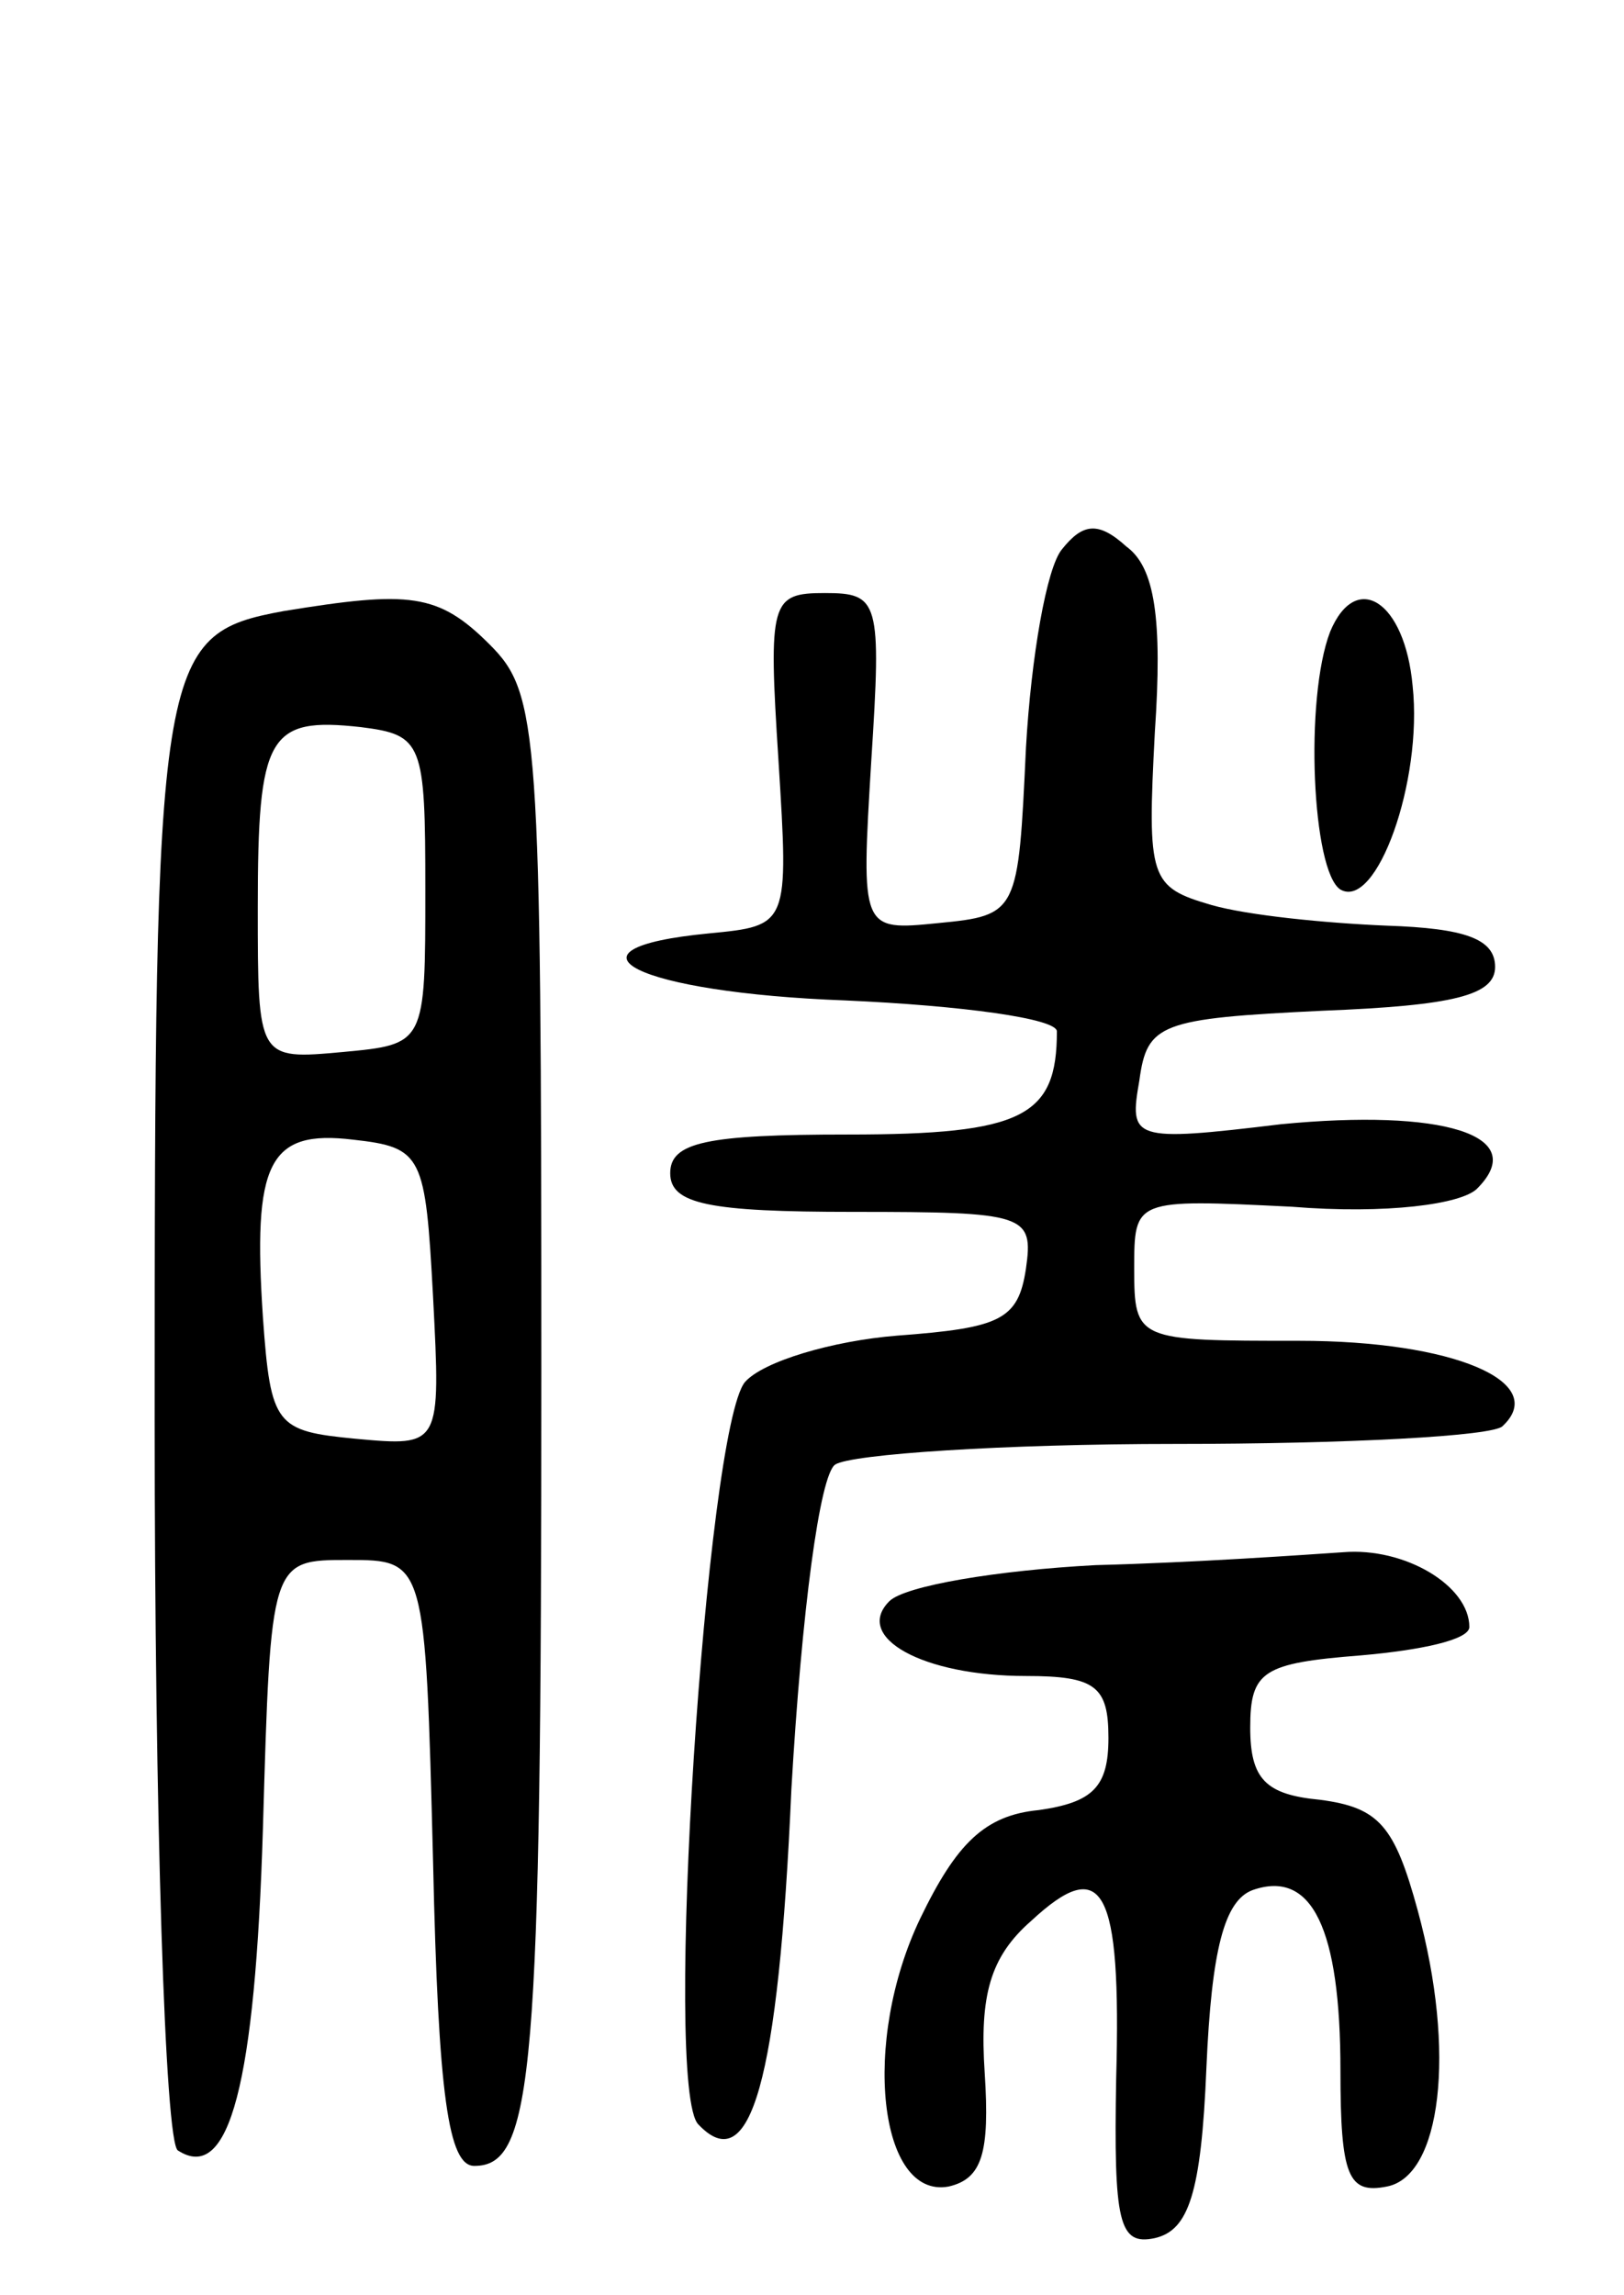 <svg version="1.0" xmlns="http://www.w3.org/2000/svg"
 width="63pt" height="89pt" viewBox="0 0 63 89"
 preserveAspectRatio="xMidYMid meet">
<g transform="translate(0,89) scale(0.1,-0.1)"
fill="#000000" stroke="none">
<path d="M412 677 c-6 -7 -12 -42 -14 -77 -3 -64 -3 -65 -34 -68 -30 -3 -30
-3 -26 63 4 62 3 65 -18 65 -21 0 -22 -3 -18 -65 4 -64 4 -64 -27 -67 -62 -6
-28 -23 53 -26 45 -2 82 -7 82 -12 0 -33 -13 -40 -81 -40 -55 0 -69 -3 -69
-15 0 -12 15 -15 71 -15 67 0 70 -1 67 -22 -3 -20 -10 -23 -50 -26 -25 -2 -52
-10 -59 -18 -15 -18 -32 -275 -18 -288 20 -21 31 16 36 130 4 69 11 122 17
126 6 4 65 8 132 8 66 0 124 3 127 7 18 17 -19 33 -79 33 -63 0 -64 0 -64 28
0 27 0 27 61 24 37 -3 66 1 72 7 21 21 -14 31 -76 25 -58 -7 -59 -6 -55 17 3
22 8 24 71 27 51 2 67 6 67 17 0 11 -12 15 -42 16 -24 1 -54 4 -68 8 -24 7
-25 10 -22 67 3 44 0 64 -11 72 -11 10 -17 9 -25 -1z"/>
<path d="M110 653 c-49 -9 -50 -18 -50 -314 0 -153 4 -280 9 -283 20 -13 30
26 33 125 3 104 3 104 33 104 30 0 30 0 33 -117 2 -91 6 -118 16 -118 23 0 26
35 26 308 0 249 -1 263 -20 282 -20 20 -31 21 -80 13z m55 -108 c0 -60 0 -60
-32 -63 -33 -3 -33 -3 -33 56 0 67 4 74 40 70 24 -3 25 -6 25 -63z m3 -158 c3
-58 3 -58 -30 -55 -31 3 -33 5 -36 47 -4 60 2 73 35 69 27 -3 28 -6 31 -61z"/>
<path d="M516 645 c-10 -26 -7 -93 4 -100 14 -8 32 42 28 79 -3 33 -22 45 -32
21z"/>
<path d="M425 283 c-38 -2 -74 -8 -80 -14 -14 -14 13 -29 53 -29 27 0 32 -4
32 -24 0 -19 -6 -25 -27 -28 -21 -2 -32 -13 -46 -42 -23 -48 -16 -109 11 -104
13 3 16 13 14 44 -2 30 2 45 18 59 28 26 35 13 33 -61 -1 -56 1 -65 15 -62 13
3 18 17 20 66 2 46 7 65 18 69 23 8 34 -15 34 -70 0 -41 3 -48 18 -45 21 4 27
52 12 107 -9 33 -15 40 -38 43 -21 2 -27 8 -27 28 0 22 5 25 43 28 23 2 42 6
42 11 0 16 -25 31 -49 29 -15 -1 -57 -4 -96 -5z"/>
</g>
</svg>
